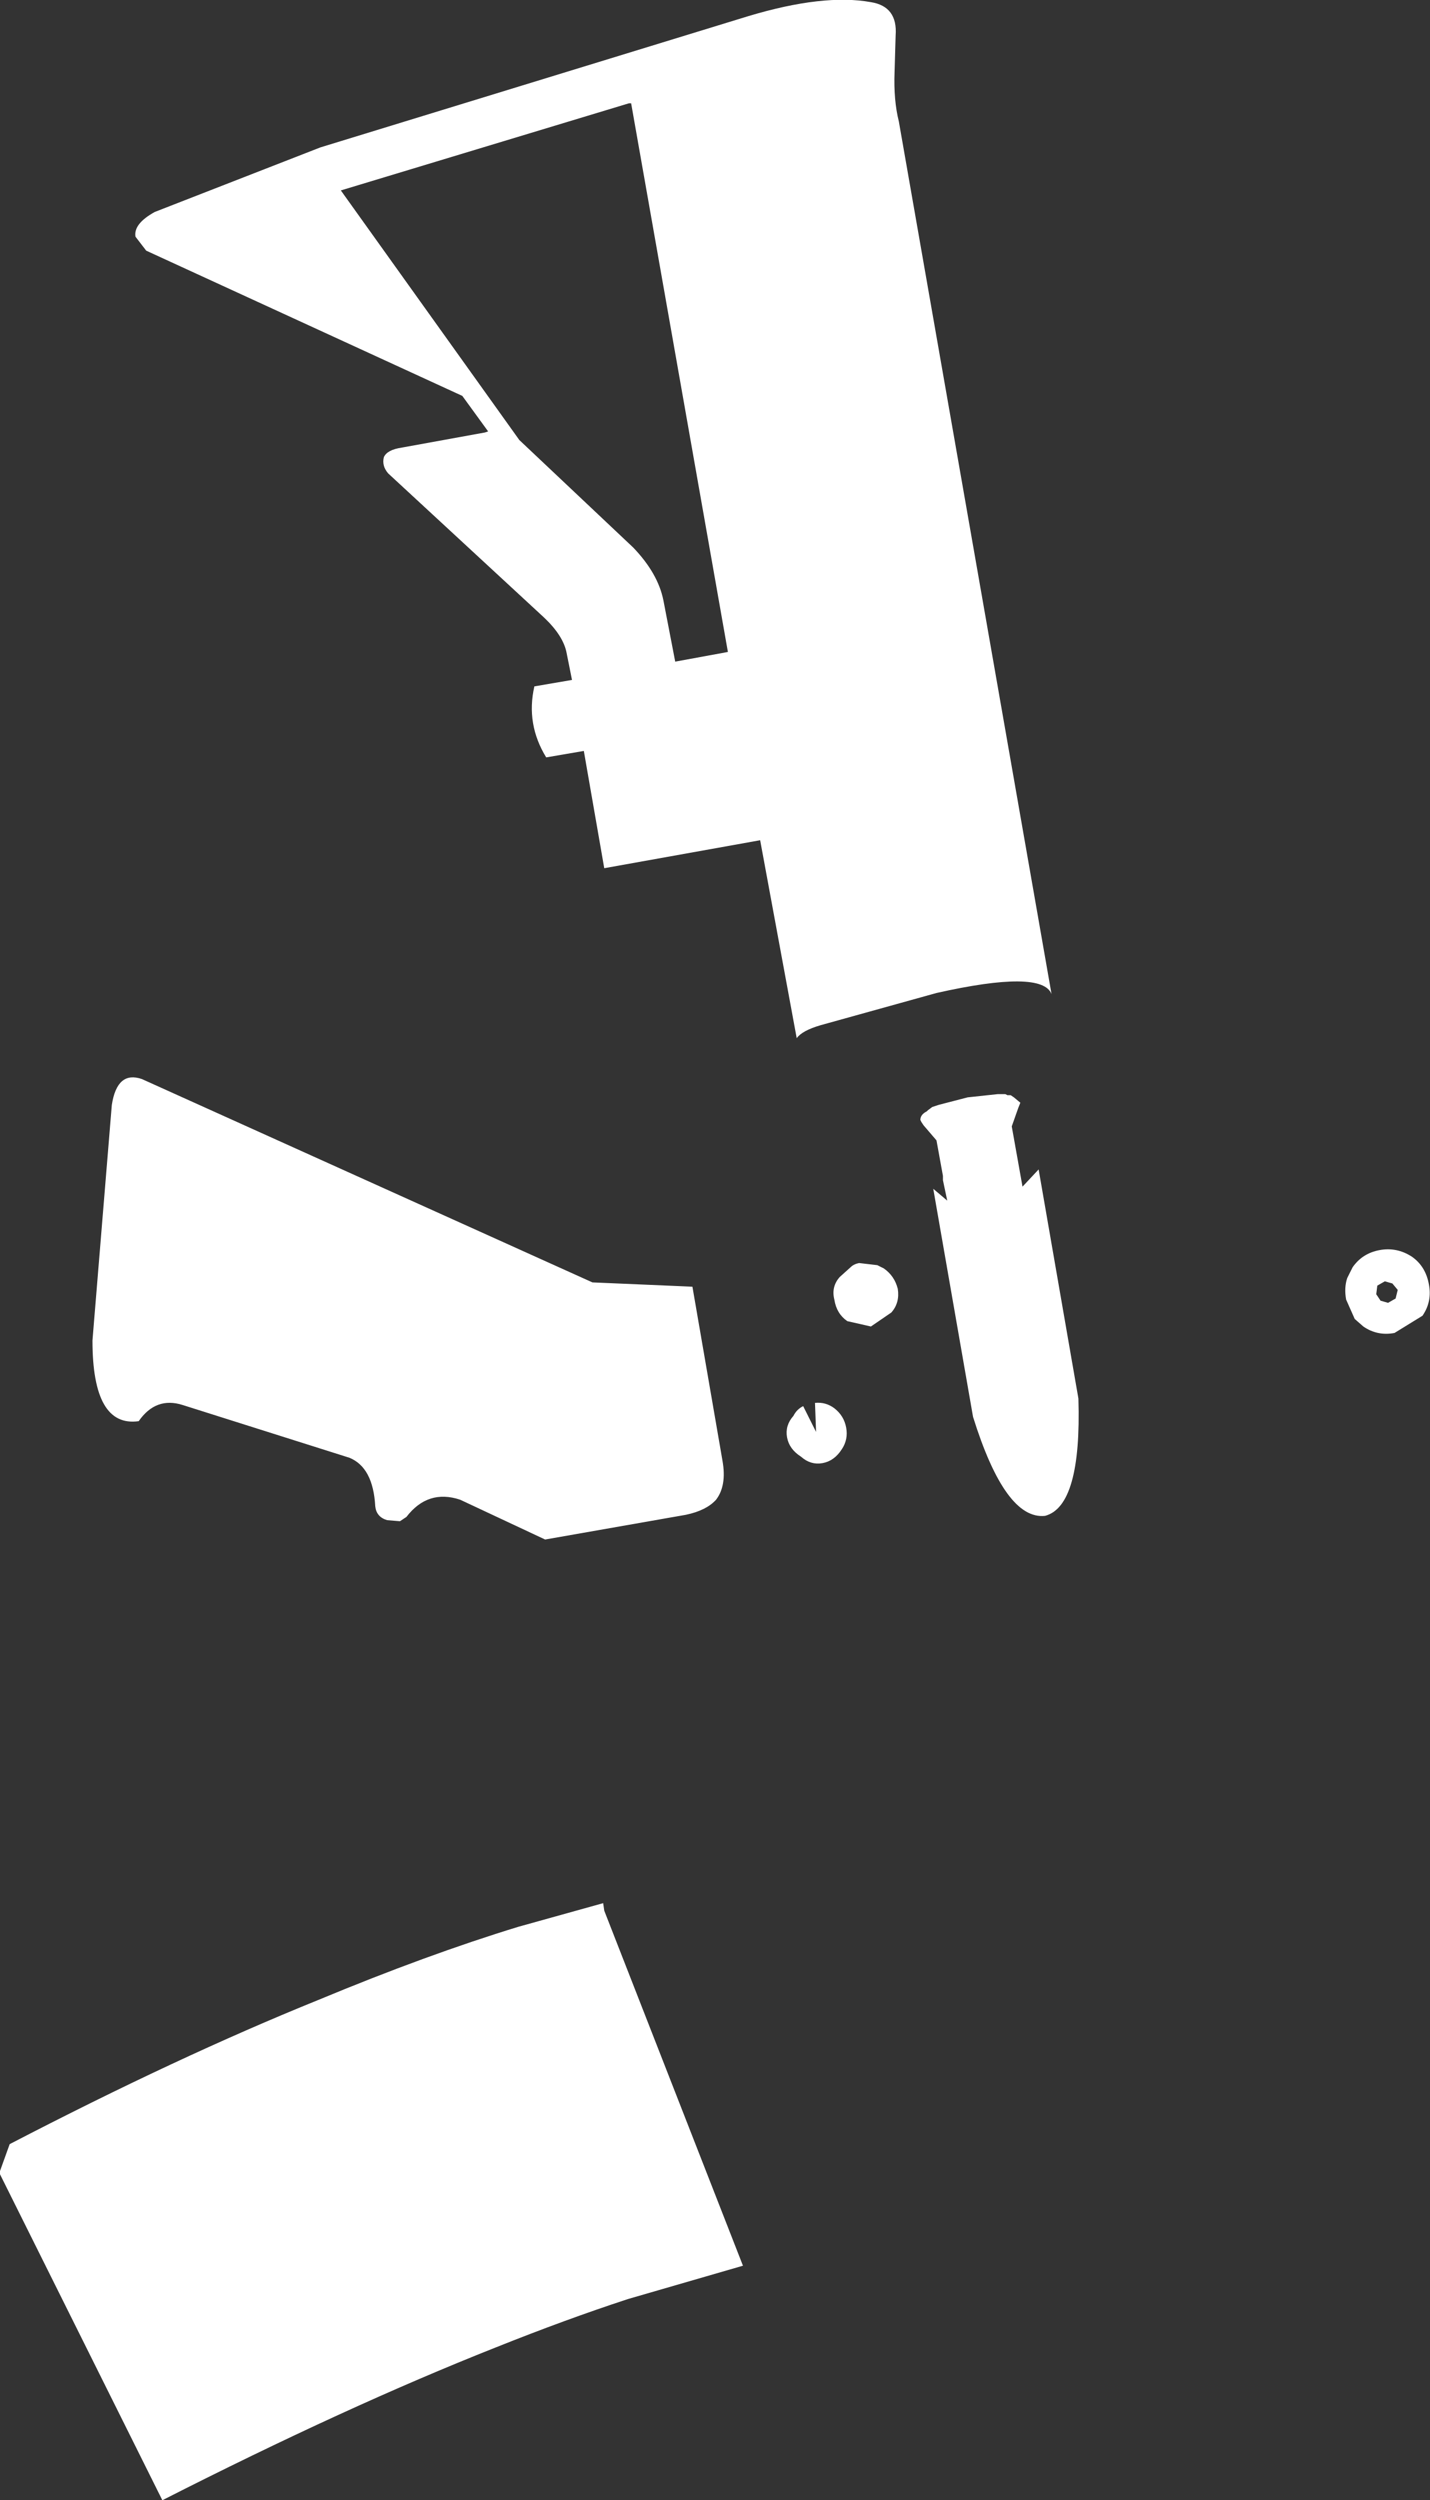 <?xml version="1.0" encoding="UTF-8" standalone="no"?>
<svg xmlns:xlink="http://www.w3.org/1999/xlink" height="116.2px" width="66.5px" xmlns="http://www.w3.org/2000/svg">
  <rect width="100%" height="100%" fill="#333333" stroke="none"/>
  <g transform="matrix(1.0, 0.0, 0.0, 1.0, -257.35, -332.25)">
    <path d="M261.65 394.55 L262.55 383.6 Q262.8 382.0 263.95 382.4 L284.9 391.85 289.55 392.05 290.95 400.15 Q291.15 401.3 290.65 401.95 290.2 402.45 289.25 402.65 L282.7 403.8 278.75 401.95 Q277.25 401.45 276.25 402.75 L275.95 402.95 275.35 402.9 Q274.85 402.75 274.8 402.25 274.7 400.45 273.6 400.0 L265.85 397.55 Q264.6 397.15 263.8 398.3 261.65 398.6 261.65 394.55 M298.95 335.6 Q298.9 336.9 299.15 337.9 L306.25 378.45 Q305.8 377.3 300.9 378.4 L295.5 379.9 Q294.65 380.15 294.4 380.5 L292.7 371.3 285.45 372.6 284.5 367.15 282.75 367.45 Q281.8 365.9 282.2 364.15 L283.95 363.85 283.7 362.6 Q283.55 361.8 282.65 360.95 L275.4 354.25 Q275.1 353.9 275.2 353.5 275.35 353.15 276.05 353.05 L279.9 352.35 280.05 352.3 278.85 350.65 264.15 343.9 263.65 343.25 Q263.55 342.65 264.55 342.1 L272.25 339.1 292.15 333.0 Q295.65 331.95 297.85 332.35 299.1 332.55 299.0 333.9 L298.95 335.6 M286.7 337.05 L286.6 337.05 273.2 341.1 281.5 352.7 286.8 357.7 Q287.95 358.9 288.2 360.15 L288.75 363.0 291.2 362.55 286.7 337.05 M302.35 383.25 L303.75 383.1 304.1 383.1 304.2 383.15 304.35 383.15 304.5 383.25 304.8 383.5 304.7 383.75 304.4 384.6 304.9 387.4 305.65 386.6 307.5 397.25 Q307.65 402.25 305.95 402.7 304.1 402.9 302.6 398.1 L300.75 387.5 301.4 388.05 301.2 387.1 301.2 386.9 300.9 385.25 300.3 384.55 300.2 384.4 300.15 384.3 Q300.15 384.05 300.45 383.9 L300.5 383.85 300.7 383.7 301.0 383.6 302.35 383.25 M298.45 391.2 Q298.95 391.55 299.1 392.15 299.2 392.8 298.8 393.25 L297.85 393.9 296.75 393.65 Q296.25 393.3 296.15 392.65 296.0 392.05 296.4 391.6 L296.9 391.15 Q297.05 391.0 297.3 390.95 L298.15 391.05 298.45 391.2 M321.55 392.7 L321.9 392.8 322.25 392.6 322.35 392.2 322.1 391.9 321.75 391.8 321.4 392.0 321.35 392.4 321.55 392.7 M323.0 390.65 Q323.65 391.1 323.8 391.95 323.95 392.75 323.5 393.4 L322.2 394.2 Q321.4 394.35 320.75 393.9 L320.35 393.55 319.95 392.65 Q319.85 392.1 320.0 391.65 L320.25 391.15 Q320.7 390.5 321.5 390.35 322.3 390.2 323.0 390.65 M291.9 437.55 L286.55 439.1 Q283.65 440.05 280.4 441.35 273.45 444.1 264.9 448.45 L257.35 433.3 257.35 433.15 257.8 431.9 Q265.6 427.85 272.15 425.2 277.2 423.1 281.45 421.8 L285.4 420.7 285.45 421.05 291.9 437.55 M295.3 398.8 L295.25 397.45 Q295.75 397.4 296.15 397.7 296.6 398.05 296.7 398.6 296.8 399.15 296.5 399.6 296.15 400.15 295.6 400.25 295.05 400.35 294.6 399.95 294.05 399.6 293.95 399.05 293.85 398.5 294.25 398.05 294.4 397.75 294.7 397.6 L295.3 398.8" fill="#ffffff" fill-rule="evenodd" stroke="none"/>
  </g>
</svg>
